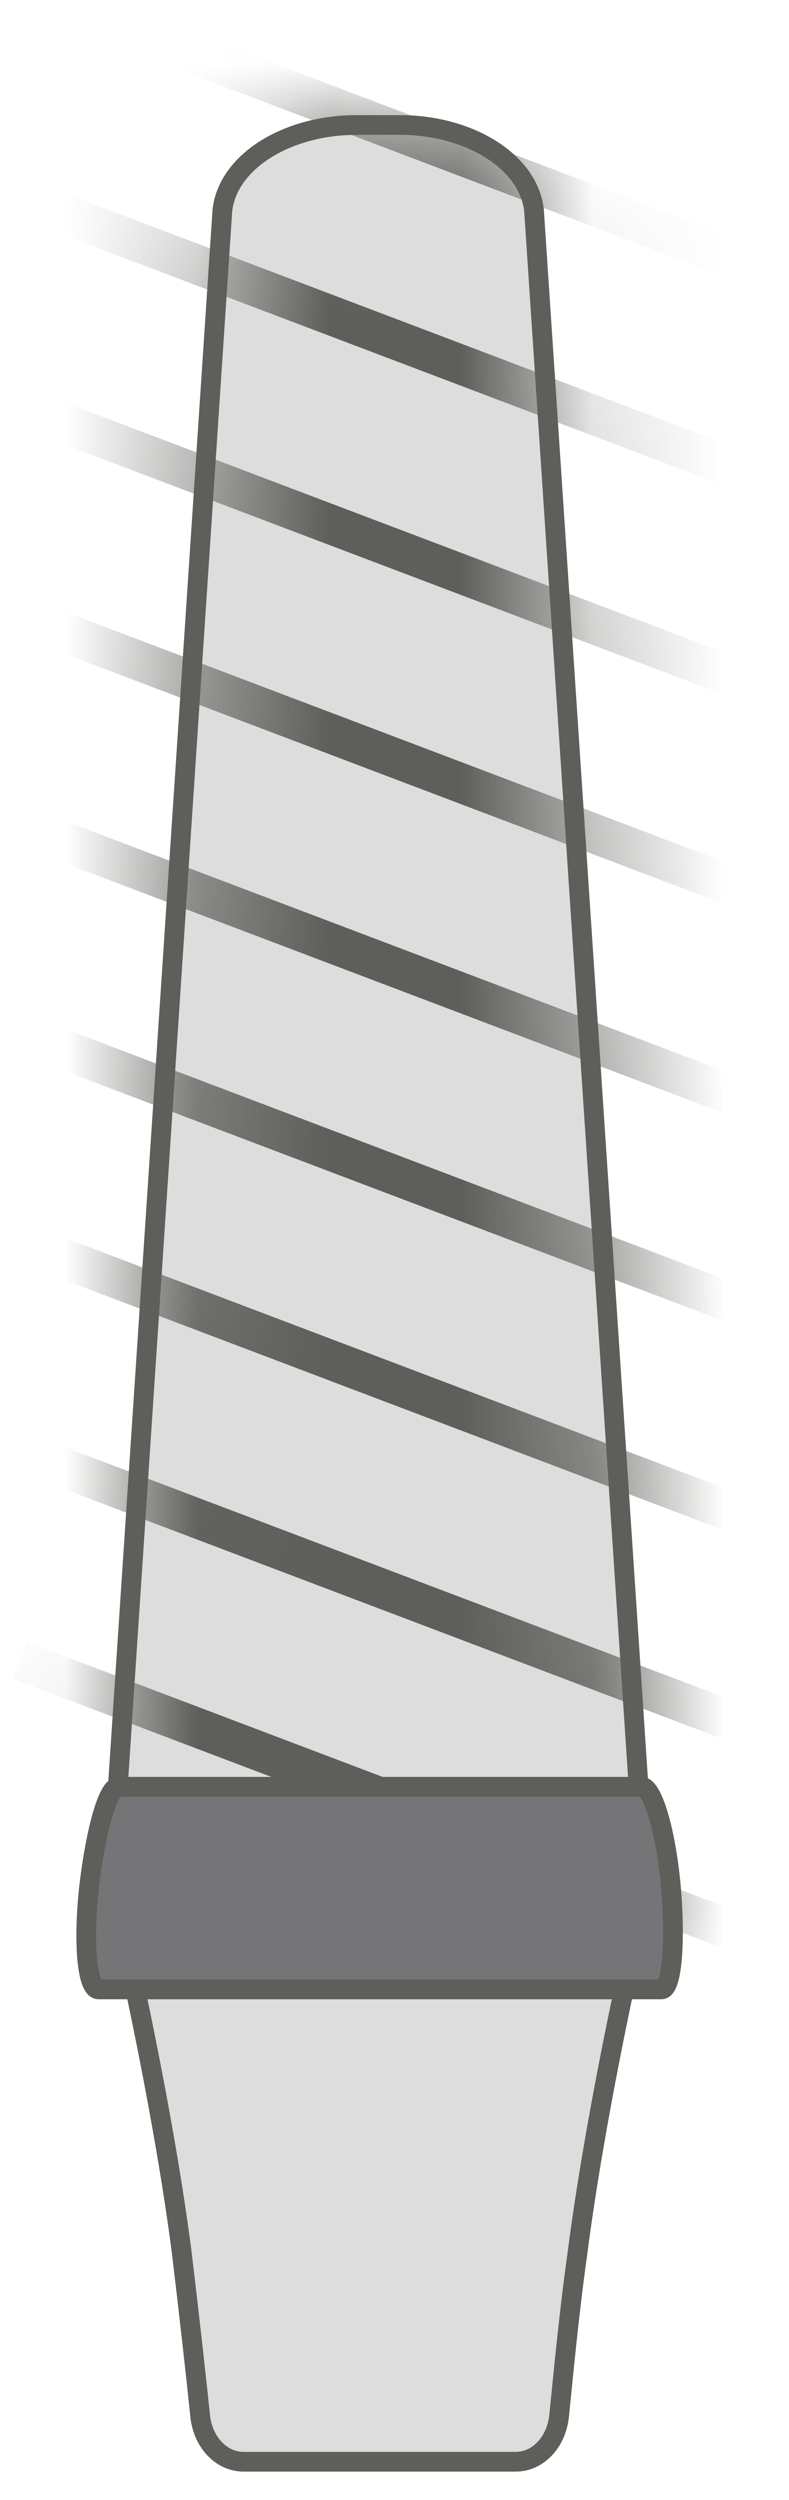 <svg width="6" height="19" viewBox="0 0 6 19" fill="none" xmlns="http://www.w3.org/2000/svg">
<path d="M2.721 0.95H3.041C3.571 0.95 4.021 1.23 4.061 1.6L4.951 15.01H0.801L1.691 1.6C1.731 1.23 2.181 0.95 2.711 0.95H2.721Z" fill="#DDDDDD" stroke="#5E5E5A" stroke-width="0.15" stroke-miterlimit="10"/>
<mask id="mask0_226_1060" style="mask-type:luminance" maskUnits="userSpaceOnUse" x="0" y="0" width="5" height="16">
<path d="M2.721 0.95H3.041C3.571 0.95 4.021 1.23 4.061 1.6L4.951 15.01H0.801L1.691 1.6C1.731 1.23 2.181 0.95 2.711 0.95H2.721Z" fill="white"/>
</mask>
<g mask="url(#mask0_226_1060)">
<path d="M5.612 14.69L0.152 12.62" stroke="#5E5E5A" stroke-width="0.3" stroke-miterlimit="10"/>
<path d="M5.612 13.1L0.152 11.03" stroke="#5E5E5A" stroke-width="0.3" stroke-miterlimit="10"/>
<path d="M5.612 11.51L0.152 9.44" stroke="#5E5E5A" stroke-width="0.3" stroke-miterlimit="10"/>
<path d="M5.612 9.921L0.152 7.851" stroke="#5E5E5A" stroke-width="0.3" stroke-miterlimit="10"/>
<path d="M5.612 8.341L0.152 6.271" stroke="#5E5E5A" stroke-width="0.3" stroke-miterlimit="10"/>
<path d="M5.612 6.75L0.152 4.68" stroke="#5E5E5A" stroke-width="0.3" stroke-miterlimit="10"/>
<path d="M5.612 5.16L0.152 3.09" stroke="#5E5E5A" stroke-width="0.3" stroke-miterlimit="10"/>
<path d="M5.612 3.57L0.152 1.5" stroke="#5E5E5A" stroke-width="0.3" stroke-miterlimit="10"/>
<path d="M5.612 1.98L0.152 -0.09" stroke="#5E5E5A" stroke-width="0.3" stroke-miterlimit="10"/>
</g>
<path d="M1.842 18.71H3.922C4.092 18.71 4.232 18.56 4.252 18.36C4.282 18.07 4.322 17.62 4.392 17.12C4.522 16.11 4.782 14.95 4.782 14.95H0.992C0.992 14.95 1.252 16.11 1.382 17.12C1.442 17.62 1.492 18.07 1.522 18.36C1.542 18.56 1.682 18.71 1.852 18.71H1.842Z" fill="#DDDDDD" stroke="#5E5E5A" stroke-width="0.15" stroke-miterlimit="10"/>
<path d="M0.74 15.12H5.03C5.11 15.12 5.14 14.76 5.1 14.32C5.06 13.9 4.96 13.58 4.88 13.58H0.9C0.82 13.58 0.73 13.91 0.68 14.32C0.63 14.75 0.66 15.12 0.75 15.12H0.74Z" fill="#757577" stroke="#5E5E5A" stroke-width="0.15" stroke-miterlimit="10"/>
</svg>
